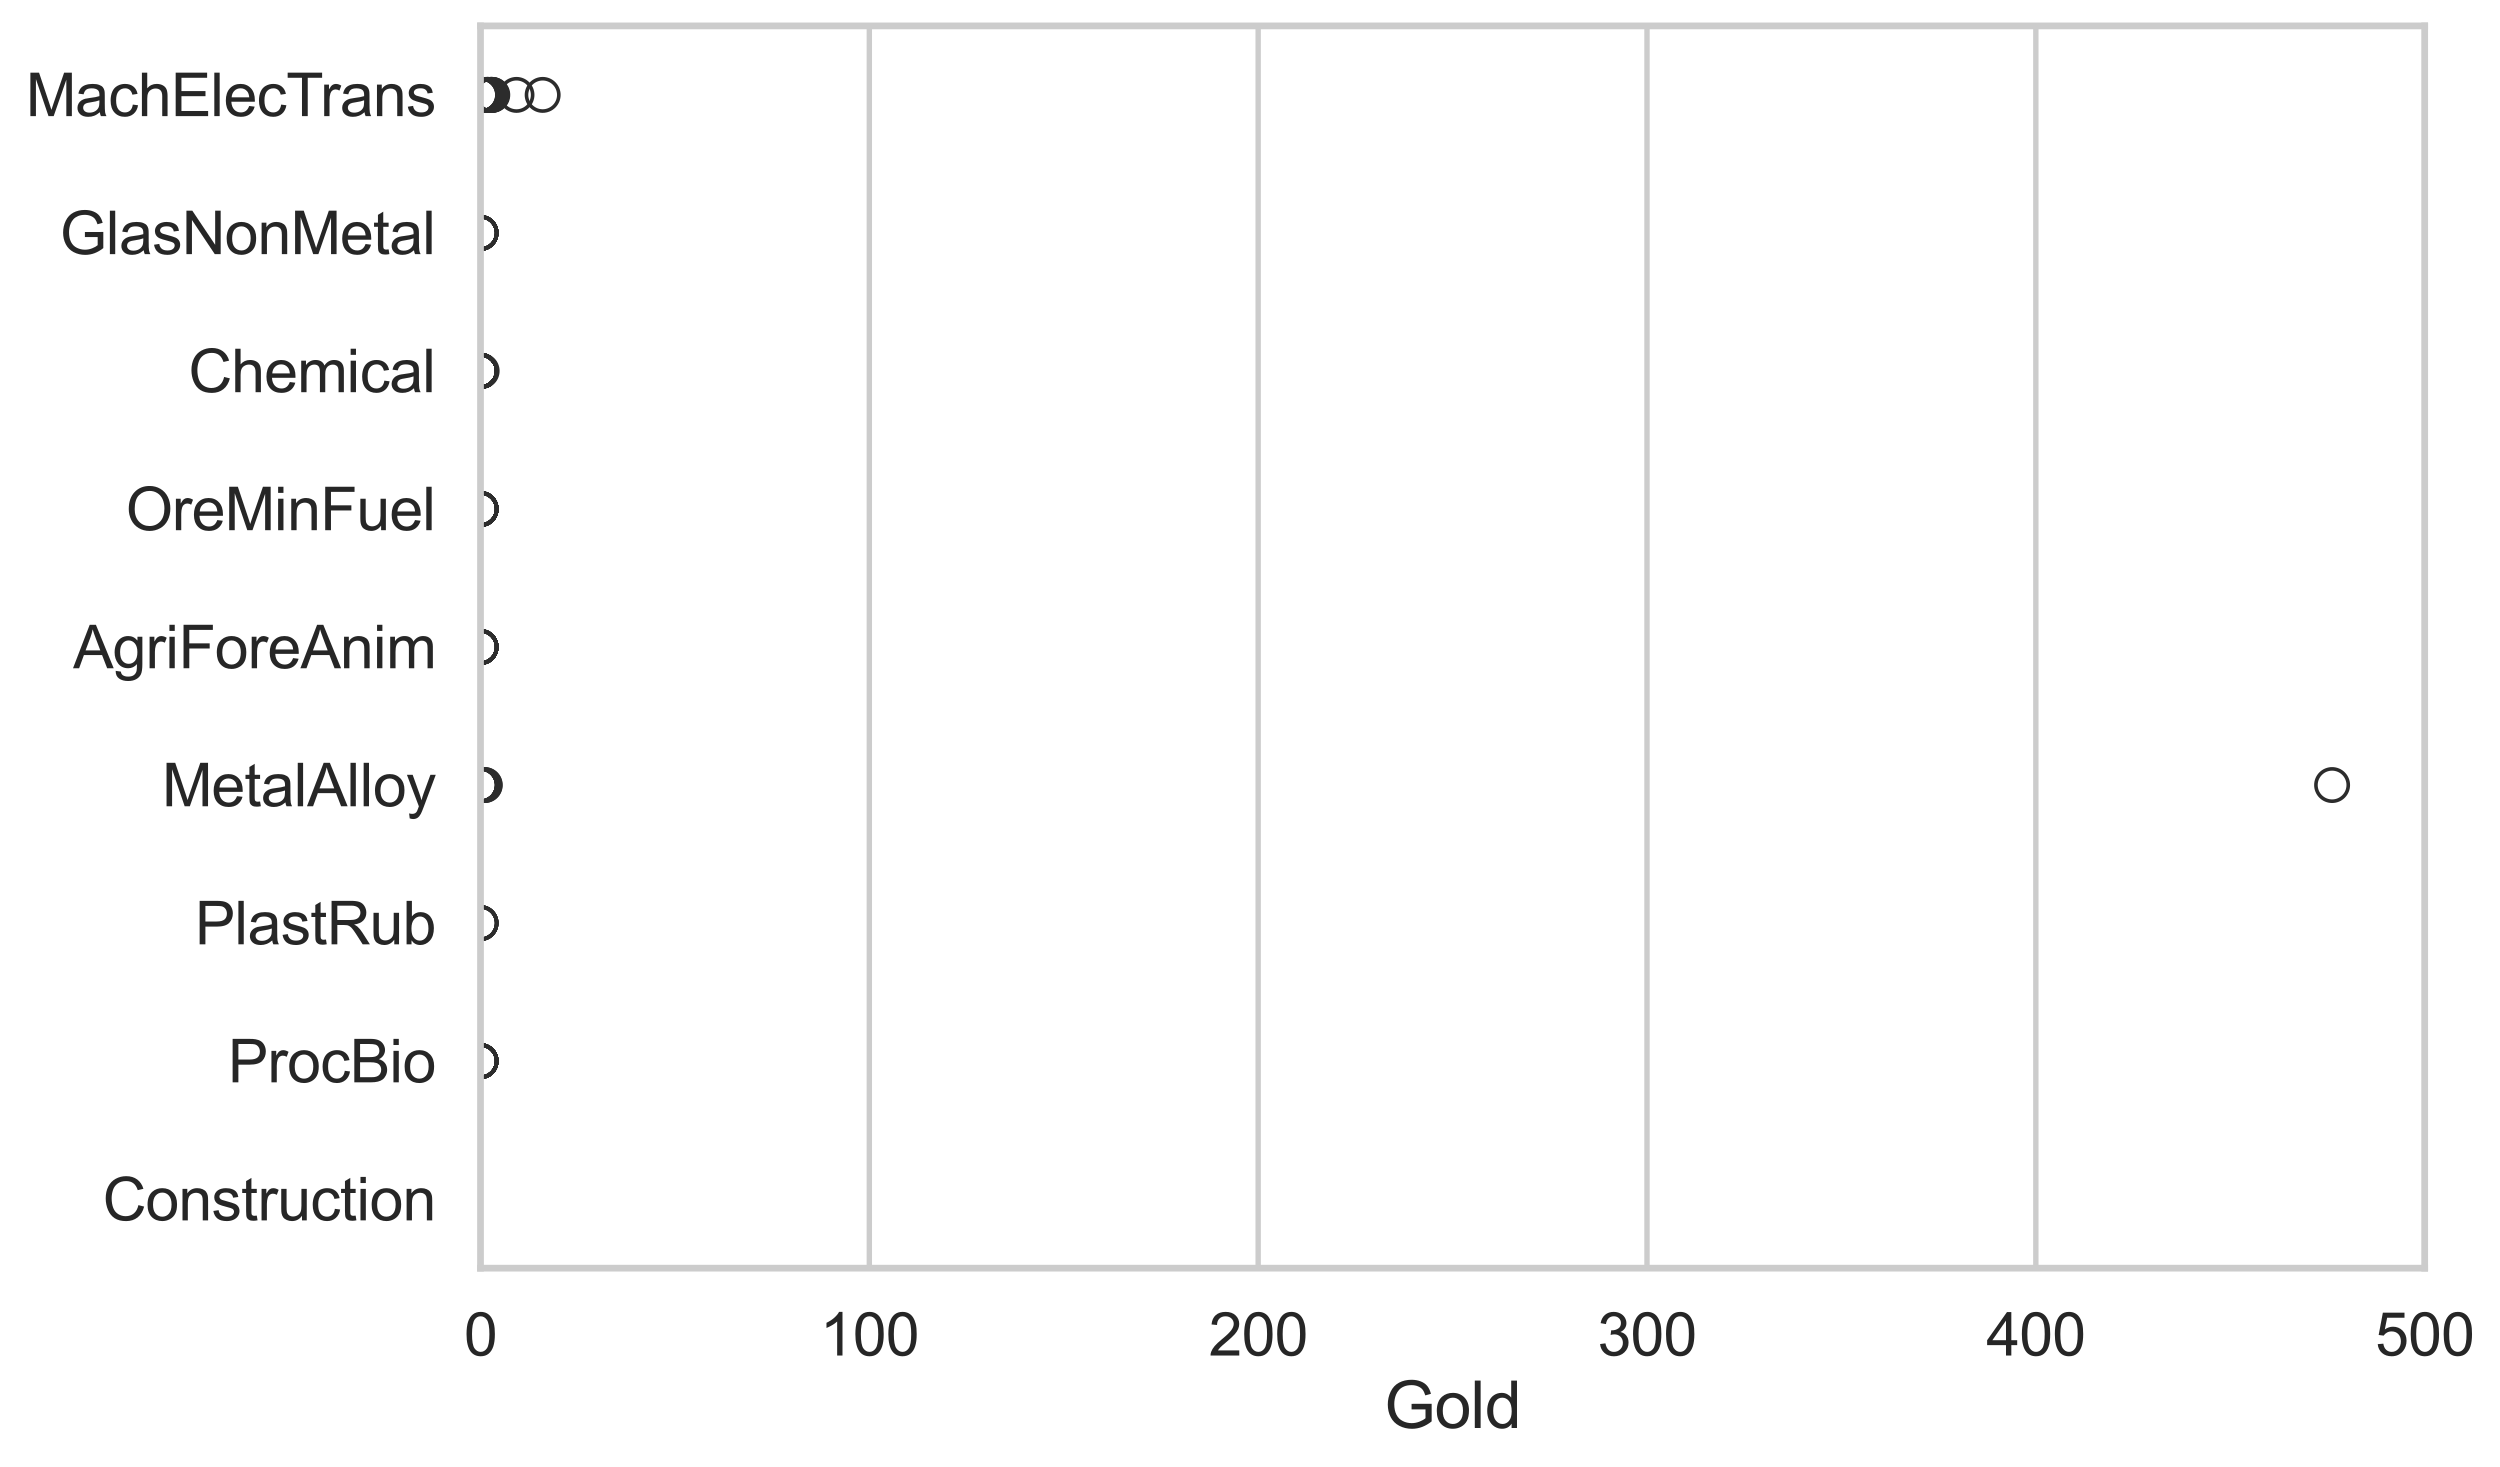 <?xml version="1.0" encoding="utf-8" standalone="no"?>
<!DOCTYPE svg PUBLIC "-//W3C//DTD SVG 1.1//EN"
  "http://www.w3.org/Graphics/SVG/1.1/DTD/svg11.dtd">
<svg xmlns:xlink="http://www.w3.org/1999/xlink" width="695.615pt" height="408.111pt" viewBox="0 0 695.615 408.111" xmlns="http://www.w3.org/2000/svg" version="1.1">
 <defs>
  <style type="text/css">*{stroke-linejoin: round; stroke-linecap: butt}</style>
 </defs>
 <g id="figure_1">
  <g id="patch_1">
   <path d="M 0 408.111 
L 695.615 408.111 
L 695.615 0 
L 0 0 
z
" style="fill: #ffffff"/>
  </g>
  <g id="axes_1">
   <g id="patch_2">
    <path d="M 133.697 352.86 
L 674.657 352.86 
L 674.657 7.2 
L 133.697 7.2 
z
" style="fill: #ffffff"/>
   </g>
   <g id="matplotlib.axis_1">
    <g id="xtick_1">
     <g id="line2d_1">
      <path d="M 133.697 352.86 
L 133.697 7.2 
" clip-path="url(#p8406773a8b)" style="fill: none; stroke: #cccccc; stroke-width: 1.5; stroke-linecap: round"/>
     </g>
     <g id="text_1">
      <!-- 0 -->
      <g style="fill: #262626" transform="translate(129.109 377.17) scale(0.165 -0.165)">
       <defs>
        <path id="ArialMT-30" d="M 266 2259 
Q 266 3072 433 3567 
Q 600 4063 929 4331 
Q 1259 4600 1759 4600 
Q 2128 4600 2406 4451 
Q 2684 4303 2865 4023 
Q 3047 3744 3150 3342 
Q 3253 2941 3253 2259 
Q 3253 1453 3087 958 
Q 2922 463 2592 192 
Q 2263 -78 1759 -78 
Q 1097 -78 719 397 
Q 266 969 266 2259 
z
M 844 2259 
Q 844 1131 1108 757 
Q 1372 384 1759 384 
Q 2147 384 2411 759 
Q 2675 1134 2675 2259 
Q 2675 3391 2411 3762 
Q 2147 4134 1753 4134 
Q 1366 4134 1134 3806 
Q 844 3388 844 2259 
z
" transform="scale(0.016)"/>
       </defs>
       <use xlink:href="#ArialMT-30"/>
      </g>
     </g>
    </g>
    <g id="xtick_2">
     <g id="line2d_2">
      <path d="M 241.888 352.86 
L 241.888 7.2 
" clip-path="url(#p8406773a8b)" style="fill: none; stroke: #cccccc; stroke-width: 1.5; stroke-linecap: round"/>
     </g>
     <g id="text_2">
      <!-- 100 -->
      <g style="fill: #262626" transform="translate(228.125 377.17) scale(0.165 -0.165)">
       <defs>
        <path id="ArialMT-31" d="M 2384 0 
L 1822 0 
L 1822 3584 
Q 1619 3391 1289 3197 
Q 959 3003 697 2906 
L 697 3450 
Q 1169 3672 1522 3987 
Q 1875 4303 2022 4600 
L 2384 4600 
L 2384 0 
z
" transform="scale(0.016)"/>
       </defs>
       <use xlink:href="#ArialMT-31"/>
       <use xlink:href="#ArialMT-30" transform="translate(55.615 0)"/>
       <use xlink:href="#ArialMT-30" transform="translate(111.23 0)"/>
      </g>
     </g>
    </g>
    <g id="xtick_3">
     <g id="line2d_3">
      <path d="M 350.079 352.86 
L 350.079 7.2 
" clip-path="url(#p8406773a8b)" style="fill: none; stroke: #cccccc; stroke-width: 1.5; stroke-linecap: round"/>
     </g>
     <g id="text_3">
      <!-- 200 -->
      <g style="fill: #262626" transform="translate(336.316 377.17) scale(0.165 -0.165)">
       <defs>
        <path id="ArialMT-32" d="M 3222 541 
L 3222 0 
L 194 0 
Q 188 203 259 391 
Q 375 700 629 1000 
Q 884 1300 1366 1694 
Q 2113 2306 2375 2664 
Q 2638 3022 2638 3341 
Q 2638 3675 2398 3904 
Q 2159 4134 1775 4134 
Q 1369 4134 1125 3890 
Q 881 3647 878 3216 
L 300 3275 
Q 359 3922 746 4261 
Q 1134 4600 1788 4600 
Q 2447 4600 2831 4234 
Q 3216 3869 3216 3328 
Q 3216 3053 3103 2787 
Q 2991 2522 2730 2228 
Q 2469 1934 1863 1422 
Q 1356 997 1212 845 
Q 1069 694 975 541 
L 3222 541 
z
" transform="scale(0.016)"/>
       </defs>
       <use xlink:href="#ArialMT-32"/>
       <use xlink:href="#ArialMT-30" transform="translate(55.615 0)"/>
       <use xlink:href="#ArialMT-30" transform="translate(111.23 0)"/>
      </g>
     </g>
    </g>
    <g id="xtick_4">
     <g id="line2d_4">
      <path d="M 458.27 352.86 
L 458.27 7.2 
" clip-path="url(#p8406773a8b)" style="fill: none; stroke: #cccccc; stroke-width: 1.5; stroke-linecap: round"/>
     </g>
     <g id="text_4">
      <!-- 300 -->
      <g style="fill: #262626" transform="translate(444.507 377.17) scale(0.165 -0.165)">
       <defs>
        <path id="ArialMT-33" d="M 269 1209 
L 831 1284 
Q 928 806 1161 595 
Q 1394 384 1728 384 
Q 2125 384 2398 659 
Q 2672 934 2672 1341 
Q 2672 1728 2419 1979 
Q 2166 2231 1775 2231 
Q 1616 2231 1378 2169 
L 1441 2663 
Q 1497 2656 1531 2656 
Q 1891 2656 2178 2843 
Q 2466 3031 2466 3422 
Q 2466 3731 2256 3934 
Q 2047 4138 1716 4138 
Q 1388 4138 1169 3931 
Q 950 3725 888 3313 
L 325 3413 
Q 428 3978 793 4289 
Q 1159 4600 1703 4600 
Q 2078 4600 2393 4439 
Q 2709 4278 2876 4000 
Q 3044 3722 3044 3409 
Q 3044 3113 2884 2869 
Q 2725 2625 2413 2481 
Q 2819 2388 3044 2092 
Q 3269 1797 3269 1353 
Q 3269 753 2831 336 
Q 2394 -81 1725 -81 
Q 1122 -81 723 278 
Q 325 638 269 1209 
z
" transform="scale(0.016)"/>
       </defs>
       <use xlink:href="#ArialMT-33"/>
       <use xlink:href="#ArialMT-30" transform="translate(55.615 0)"/>
       <use xlink:href="#ArialMT-30" transform="translate(111.23 0)"/>
      </g>
     </g>
    </g>
    <g id="xtick_5">
     <g id="line2d_5">
      <path d="M 566.461 352.86 
L 566.461 7.2 
" clip-path="url(#p8406773a8b)" style="fill: none; stroke: #cccccc; stroke-width: 1.5; stroke-linecap: round"/>
     </g>
     <g id="text_5">
      <!-- 400 -->
      <g style="fill: #262626" transform="translate(552.698 377.17) scale(0.165 -0.165)">
       <defs>
        <path id="ArialMT-34" d="M 2069 0 
L 2069 1097 
L 81 1097 
L 81 1613 
L 2172 4581 
L 2631 4581 
L 2631 1613 
L 3250 1613 
L 3250 1097 
L 2631 1097 
L 2631 0 
L 2069 0 
z
M 2069 1613 
L 2069 3678 
L 634 1613 
L 2069 1613 
z
" transform="scale(0.016)"/>
       </defs>
       <use xlink:href="#ArialMT-34"/>
       <use xlink:href="#ArialMT-30" transform="translate(55.615 0)"/>
       <use xlink:href="#ArialMT-30" transform="translate(111.23 0)"/>
      </g>
     </g>
    </g>
    <g id="xtick_6">
     <g id="line2d_6">
      <path d="M 674.652 352.86 
L 674.652 7.2 
" clip-path="url(#p8406773a8b)" style="fill: none; stroke: #cccccc; stroke-width: 1.5; stroke-linecap: round"/>
     </g>
     <g id="text_6">
      <!-- 500 -->
      <g style="fill: #262626" transform="translate(660.889 377.17) scale(0.165 -0.165)">
       <defs>
        <path id="ArialMT-35" d="M 266 1200 
L 856 1250 
Q 922 819 1161 601 
Q 1400 384 1738 384 
Q 2144 384 2425 690 
Q 2706 997 2706 1503 
Q 2706 1984 2436 2262 
Q 2166 2541 1728 2541 
Q 1456 2541 1237 2417 
Q 1019 2294 894 2097 
L 366 2166 
L 809 4519 
L 3088 4519 
L 3088 3981 
L 1259 3981 
L 1013 2750 
Q 1425 3038 1878 3038 
Q 2478 3038 2890 2622 
Q 3303 2206 3303 1553 
Q 3303 931 2941 478 
Q 2500 -78 1738 -78 
Q 1113 -78 717 272 
Q 322 622 266 1200 
z
" transform="scale(0.016)"/>
       </defs>
       <use xlink:href="#ArialMT-35"/>
       <use xlink:href="#ArialMT-30" transform="translate(55.615 0)"/>
       <use xlink:href="#ArialMT-30" transform="translate(111.23 0)"/>
      </g>
     </g>
    </g>
    <g id="text_7">
     <!-- Gold -->
     <g style="fill: #262626" transform="translate(385.167 397.334) scale(0.18 -0.18)">
      <defs>
       <path id="ArialMT-47" d="M 2638 1797 
L 2638 2334 
L 4578 2338 
L 4578 638 
Q 4131 281 3656 101 
Q 3181 -78 2681 -78 
Q 2006 -78 1454 211 
Q 903 500 622 1047 
Q 341 1594 341 2269 
Q 341 2938 620 3517 
Q 900 4097 1425 4378 
Q 1950 4659 2634 4659 
Q 3131 4659 3532 4498 
Q 3934 4338 4162 4050 
Q 4391 3763 4509 3300 
L 3963 3150 
Q 3859 3500 3706 3700 
Q 3553 3900 3268 4020 
Q 2984 4141 2638 4141 
Q 2222 4141 1919 4014 
Q 1616 3888 1430 3681 
Q 1244 3475 1141 3228 
Q 966 2803 966 2306 
Q 966 1694 1177 1281 
Q 1388 869 1791 669 
Q 2194 469 2647 469 
Q 3041 469 3416 620 
Q 3791 772 3984 944 
L 3984 1797 
L 2638 1797 
z
" transform="scale(0.016)"/>
       <path id="ArialMT-6f" d="M 213 1659 
Q 213 2581 725 3025 
Q 1153 3394 1769 3394 
Q 2453 3394 2887 2945 
Q 3322 2497 3322 1706 
Q 3322 1066 3130 698 
Q 2938 331 2570 128 
Q 2203 -75 1769 -75 
Q 1072 -75 642 372 
Q 213 819 213 1659 
z
M 791 1659 
Q 791 1022 1069 705 
Q 1347 388 1769 388 
Q 2188 388 2466 706 
Q 2744 1025 2744 1678 
Q 2744 2294 2464 2611 
Q 2184 2928 1769 2928 
Q 1347 2928 1069 2612 
Q 791 2297 791 1659 
z
" transform="scale(0.016)"/>
       <path id="ArialMT-6c" d="M 409 0 
L 409 4581 
L 972 4581 
L 972 0 
L 409 0 
z
" transform="scale(0.016)"/>
       <path id="ArialMT-64" d="M 2575 0 
L 2575 419 
Q 2259 -75 1647 -75 
Q 1250 -75 917 144 
Q 584 363 401 755 
Q 219 1147 219 1656 
Q 219 2153 384 2558 
Q 550 2963 881 3178 
Q 1213 3394 1622 3394 
Q 1922 3394 2156 3267 
Q 2391 3141 2538 2938 
L 2538 4581 
L 3097 4581 
L 3097 0 
L 2575 0 
z
M 797 1656 
Q 797 1019 1065 703 
Q 1334 388 1700 388 
Q 2069 388 2326 689 
Q 2584 991 2584 1609 
Q 2584 2291 2321 2609 
Q 2059 2928 1675 2928 
Q 1300 2928 1048 2622 
Q 797 2316 797 1656 
z
" transform="scale(0.016)"/>
      </defs>
      <use xlink:href="#ArialMT-47"/>
      <use xlink:href="#ArialMT-6f" transform="translate(77.783 0)"/>
      <use xlink:href="#ArialMT-6c" transform="translate(133.398 0)"/>
      <use xlink:href="#ArialMT-64" transform="translate(155.615 0)"/>
     </g>
    </g>
   </g>
   <g id="matplotlib.axis_2">
    <g id="ytick_1">
     <g id="text_8">
      <!-- MachElecTrans -->
      <g style="fill: #262626" transform="translate(7.2 32.309) scale(0.165 -0.165)">
       <defs>
        <path id="ArialMT-4d" d="M 475 0 
L 475 4581 
L 1388 4581 
L 2472 1338 
Q 2622 884 2691 659 
Q 2769 909 2934 1394 
L 4031 4581 
L 4847 4581 
L 4847 0 
L 4263 0 
L 4263 3834 
L 2931 0 
L 2384 0 
L 1059 3900 
L 1059 0 
L 475 0 
z
" transform="scale(0.016)"/>
        <path id="ArialMT-61" d="M 2588 409 
Q 2275 144 1986 34 
Q 1697 -75 1366 -75 
Q 819 -75 525 192 
Q 231 459 231 875 
Q 231 1119 342 1320 
Q 453 1522 633 1644 
Q 813 1766 1038 1828 
Q 1203 1872 1538 1913 
Q 2219 1994 2541 2106 
Q 2544 2222 2544 2253 
Q 2544 2597 2384 2738 
Q 2169 2928 1744 2928 
Q 1347 2928 1158 2789 
Q 969 2650 878 2297 
L 328 2372 
Q 403 2725 575 2942 
Q 747 3159 1072 3276 
Q 1397 3394 1825 3394 
Q 2250 3394 2515 3294 
Q 2781 3194 2906 3042 
Q 3031 2891 3081 2659 
Q 3109 2516 3109 2141 
L 3109 1391 
Q 3109 606 3145 398 
Q 3181 191 3288 0 
L 2700 0 
Q 2613 175 2588 409 
z
M 2541 1666 
Q 2234 1541 1622 1453 
Q 1275 1403 1131 1340 
Q 988 1278 909 1158 
Q 831 1038 831 891 
Q 831 666 1001 516 
Q 1172 366 1500 366 
Q 1825 366 2078 508 
Q 2331 650 2450 897 
Q 2541 1088 2541 1459 
L 2541 1666 
z
" transform="scale(0.016)"/>
        <path id="ArialMT-63" d="M 2588 1216 
L 3141 1144 
Q 3050 572 2676 248 
Q 2303 -75 1759 -75 
Q 1078 -75 664 370 
Q 250 816 250 1647 
Q 250 2184 428 2587 
Q 606 2991 970 3192 
Q 1334 3394 1763 3394 
Q 2303 3394 2647 3120 
Q 2991 2847 3088 2344 
L 2541 2259 
Q 2463 2594 2264 2762 
Q 2066 2931 1784 2931 
Q 1359 2931 1093 2626 
Q 828 2322 828 1663 
Q 828 994 1084 691 
Q 1341 388 1753 388 
Q 2084 388 2306 591 
Q 2528 794 2588 1216 
z
" transform="scale(0.016)"/>
        <path id="ArialMT-68" d="M 422 0 
L 422 4581 
L 984 4581 
L 984 2938 
Q 1378 3394 1978 3394 
Q 2347 3394 2619 3248 
Q 2891 3103 3008 2847 
Q 3125 2591 3125 2103 
L 3125 0 
L 2563 0 
L 2563 2103 
Q 2563 2525 2380 2717 
Q 2197 2909 1863 2909 
Q 1613 2909 1392 2779 
Q 1172 2650 1078 2428 
Q 984 2206 984 1816 
L 984 0 
L 422 0 
z
" transform="scale(0.016)"/>
        <path id="ArialMT-45" d="M 506 0 
L 506 4581 
L 3819 4581 
L 3819 4041 
L 1113 4041 
L 1113 2638 
L 3647 2638 
L 3647 2100 
L 1113 2100 
L 1113 541 
L 3925 541 
L 3925 0 
L 506 0 
z
" transform="scale(0.016)"/>
        <path id="ArialMT-65" d="M 2694 1069 
L 3275 997 
Q 3138 488 2766 206 
Q 2394 -75 1816 -75 
Q 1088 -75 661 373 
Q 234 822 234 1631 
Q 234 2469 665 2931 
Q 1097 3394 1784 3394 
Q 2450 3394 2872 2941 
Q 3294 2488 3294 1666 
Q 3294 1616 3291 1516 
L 816 1516 
Q 847 969 1125 678 
Q 1403 388 1819 388 
Q 2128 388 2347 550 
Q 2566 713 2694 1069 
z
M 847 1978 
L 2700 1978 
Q 2663 2397 2488 2606 
Q 2219 2931 1791 2931 
Q 1403 2931 1139 2672 
Q 875 2413 847 1978 
z
" transform="scale(0.016)"/>
        <path id="ArialMT-54" d="M 1659 0 
L 1659 4041 
L 150 4041 
L 150 4581 
L 3781 4581 
L 3781 4041 
L 2266 4041 
L 2266 0 
L 1659 0 
z
" transform="scale(0.016)"/>
        <path id="ArialMT-72" d="M 416 0 
L 416 3319 
L 922 3319 
L 922 2816 
Q 1116 3169 1280 3281 
Q 1444 3394 1641 3394 
Q 1925 3394 2219 3213 
L 2025 2691 
Q 1819 2813 1613 2813 
Q 1428 2813 1281 2702 
Q 1134 2591 1072 2394 
Q 978 2094 978 1738 
L 978 0 
L 416 0 
z
" transform="scale(0.016)"/>
        <path id="ArialMT-6e" d="M 422 0 
L 422 3319 
L 928 3319 
L 928 2847 
Q 1294 3394 1984 3394 
Q 2284 3394 2536 3286 
Q 2788 3178 2913 3003 
Q 3038 2828 3088 2588 
Q 3119 2431 3119 2041 
L 3119 0 
L 2556 0 
L 2556 2019 
Q 2556 2363 2490 2533 
Q 2425 2703 2258 2804 
Q 2091 2906 1866 2906 
Q 1506 2906 1245 2678 
Q 984 2450 984 1813 
L 984 0 
L 422 0 
z
" transform="scale(0.016)"/>
        <path id="ArialMT-73" d="M 197 991 
L 753 1078 
Q 800 744 1014 566 
Q 1228 388 1613 388 
Q 2000 388 2187 545 
Q 2375 703 2375 916 
Q 2375 1106 2209 1216 
Q 2094 1291 1634 1406 
Q 1016 1563 777 1677 
Q 538 1791 414 1992 
Q 291 2194 291 2438 
Q 291 2659 392 2848 
Q 494 3038 669 3163 
Q 800 3259 1026 3326 
Q 1253 3394 1513 3394 
Q 1903 3394 2198 3281 
Q 2494 3169 2634 2976 
Q 2775 2784 2828 2463 
L 2278 2388 
Q 2241 2644 2061 2787 
Q 1881 2931 1553 2931 
Q 1166 2931 1000 2803 
Q 834 2675 834 2503 
Q 834 2394 903 2306 
Q 972 2216 1119 2156 
Q 1203 2125 1616 2013 
Q 2213 1853 2448 1751 
Q 2684 1650 2818 1456 
Q 2953 1263 2953 975 
Q 2953 694 2789 445 
Q 2625 197 2315 61 
Q 2006 -75 1616 -75 
Q 969 -75 630 194 
Q 291 463 197 991 
z
" transform="scale(0.016)"/>
       </defs>
       <use xlink:href="#ArialMT-4d"/>
       <use xlink:href="#ArialMT-61" transform="translate(83.301 0)"/>
       <use xlink:href="#ArialMT-63" transform="translate(138.916 0)"/>
       <use xlink:href="#ArialMT-68" transform="translate(188.916 0)"/>
       <use xlink:href="#ArialMT-45" transform="translate(244.531 0)"/>
       <use xlink:href="#ArialMT-6c" transform="translate(311.23 0)"/>
       <use xlink:href="#ArialMT-65" transform="translate(333.447 0)"/>
       <use xlink:href="#ArialMT-63" transform="translate(389.062 0)"/>
       <use xlink:href="#ArialMT-54" transform="translate(439.062 0)"/>
       <use xlink:href="#ArialMT-72" transform="translate(496.396 0)"/>
       <use xlink:href="#ArialMT-61" transform="translate(529.697 0)"/>
       <use xlink:href="#ArialMT-6e" transform="translate(585.312 0)"/>
       <use xlink:href="#ArialMT-73" transform="translate(640.928 0)"/>
      </g>
     </g>
    </g>
    <g id="ytick_2">
     <g id="text_9">
      <!-- GlasNonMetal -->
      <g style="fill: #262626" transform="translate(16.659 70.715) scale(0.165 -0.165)">
       <defs>
        <path id="ArialMT-4e" d="M 488 0 
L 488 4581 
L 1109 4581 
L 3516 984 
L 3516 4581 
L 4097 4581 
L 4097 0 
L 3475 0 
L 1069 3600 
L 1069 0 
L 488 0 
z
" transform="scale(0.016)"/>
        <path id="ArialMT-74" d="M 1650 503 
L 1731 6 
Q 1494 -44 1306 -44 
Q 1000 -44 831 53 
Q 663 150 594 308 
Q 525 466 525 972 
L 525 2881 
L 113 2881 
L 113 3319 
L 525 3319 
L 525 4141 
L 1084 4478 
L 1084 3319 
L 1650 3319 
L 1650 2881 
L 1084 2881 
L 1084 941 
Q 1084 700 1114 631 
Q 1144 563 1211 522 
Q 1278 481 1403 481 
Q 1497 481 1650 503 
z
" transform="scale(0.016)"/>
       </defs>
       <use xlink:href="#ArialMT-47"/>
       <use xlink:href="#ArialMT-6c" transform="translate(77.783 0)"/>
       <use xlink:href="#ArialMT-61" transform="translate(100 0)"/>
       <use xlink:href="#ArialMT-73" transform="translate(155.615 0)"/>
       <use xlink:href="#ArialMT-4e" transform="translate(205.615 0)"/>
       <use xlink:href="#ArialMT-6f" transform="translate(277.832 0)"/>
       <use xlink:href="#ArialMT-6e" transform="translate(333.447 0)"/>
       <use xlink:href="#ArialMT-4d" transform="translate(389.062 0)"/>
       <use xlink:href="#ArialMT-65" transform="translate(472.363 0)"/>
       <use xlink:href="#ArialMT-74" transform="translate(527.979 0)"/>
       <use xlink:href="#ArialMT-61" transform="translate(555.762 0)"/>
       <use xlink:href="#ArialMT-6c" transform="translate(611.377 0)"/>
      </g>
     </g>
    </g>
    <g id="ytick_3">
     <g id="text_10">
      <!-- Chemical -->
      <g style="fill: #262626" transform="translate(52.428 109.122) scale(0.165 -0.165)">
       <defs>
        <path id="ArialMT-43" d="M 3763 1606 
L 4369 1453 
Q 4178 706 3683 314 
Q 3188 -78 2472 -78 
Q 1731 -78 1267 223 
Q 803 525 561 1097 
Q 319 1669 319 2325 
Q 319 3041 592 3573 
Q 866 4106 1370 4382 
Q 1875 4659 2481 4659 
Q 3169 4659 3637 4309 
Q 4106 3959 4291 3325 
L 3694 3184 
Q 3534 3684 3231 3912 
Q 2928 4141 2469 4141 
Q 1941 4141 1586 3887 
Q 1231 3634 1087 3207 
Q 944 2781 944 2328 
Q 944 1744 1114 1308 
Q 1284 872 1643 656 
Q 2003 441 2422 441 
Q 2931 441 3284 734 
Q 3638 1028 3763 1606 
z
" transform="scale(0.016)"/>
        <path id="ArialMT-6d" d="M 422 0 
L 422 3319 
L 925 3319 
L 925 2853 
Q 1081 3097 1340 3245 
Q 1600 3394 1931 3394 
Q 2300 3394 2536 3241 
Q 2772 3088 2869 2813 
Q 3263 3394 3894 3394 
Q 4388 3394 4653 3120 
Q 4919 2847 4919 2278 
L 4919 0 
L 4359 0 
L 4359 2091 
Q 4359 2428 4304 2576 
Q 4250 2725 4106 2815 
Q 3963 2906 3769 2906 
Q 3419 2906 3187 2673 
Q 2956 2441 2956 1928 
L 2956 0 
L 2394 0 
L 2394 2156 
Q 2394 2531 2256 2718 
Q 2119 2906 1806 2906 
Q 1569 2906 1367 2781 
Q 1166 2656 1075 2415 
Q 984 2175 984 1722 
L 984 0 
L 422 0 
z
" transform="scale(0.016)"/>
        <path id="ArialMT-69" d="M 425 3934 
L 425 4581 
L 988 4581 
L 988 3934 
L 425 3934 
z
M 425 0 
L 425 3319 
L 988 3319 
L 988 0 
L 425 0 
z
" transform="scale(0.016)"/>
       </defs>
       <use xlink:href="#ArialMT-43"/>
       <use xlink:href="#ArialMT-68" transform="translate(72.217 0)"/>
       <use xlink:href="#ArialMT-65" transform="translate(127.832 0)"/>
       <use xlink:href="#ArialMT-6d" transform="translate(183.447 0)"/>
       <use xlink:href="#ArialMT-69" transform="translate(266.748 0)"/>
       <use xlink:href="#ArialMT-63" transform="translate(288.965 0)"/>
       <use xlink:href="#ArialMT-61" transform="translate(338.965 0)"/>
       <use xlink:href="#ArialMT-6c" transform="translate(394.58 0)"/>
      </g>
     </g>
    </g>
    <g id="ytick_4">
     <g id="text_11">
      <!-- OreMinFuel -->
      <g style="fill: #262626" transform="translate(35.013 147.529) scale(0.165 -0.165)">
       <defs>
        <path id="ArialMT-4f" d="M 309 2231 
Q 309 3372 921 4017 
Q 1534 4663 2503 4663 
Q 3138 4663 3647 4359 
Q 4156 4056 4423 3514 
Q 4691 2972 4691 2284 
Q 4691 1588 4409 1038 
Q 4128 488 3612 205 
Q 3097 -78 2500 -78 
Q 1853 -78 1343 234 
Q 834 547 571 1087 
Q 309 1628 309 2231 
z
M 934 2222 
Q 934 1394 1379 917 
Q 1825 441 2497 441 
Q 3181 441 3623 922 
Q 4066 1403 4066 2288 
Q 4066 2847 3877 3264 
Q 3688 3681 3323 3911 
Q 2959 4141 2506 4141 
Q 1863 4141 1398 3698 
Q 934 3256 934 2222 
z
" transform="scale(0.016)"/>
        <path id="ArialMT-46" d="M 525 0 
L 525 4581 
L 3616 4581 
L 3616 4041 
L 1131 4041 
L 1131 2622 
L 3281 2622 
L 3281 2081 
L 1131 2081 
L 1131 0 
L 525 0 
z
" transform="scale(0.016)"/>
        <path id="ArialMT-75" d="M 2597 0 
L 2597 488 
Q 2209 -75 1544 -75 
Q 1250 -75 995 37 
Q 741 150 617 320 
Q 494 491 444 738 
Q 409 903 409 1263 
L 409 3319 
L 972 3319 
L 972 1478 
Q 972 1038 1006 884 
Q 1059 663 1231 536 
Q 1403 409 1656 409 
Q 1909 409 2131 539 
Q 2353 669 2445 892 
Q 2538 1116 2538 1541 
L 2538 3319 
L 3100 3319 
L 3100 0 
L 2597 0 
z
" transform="scale(0.016)"/>
       </defs>
       <use xlink:href="#ArialMT-4f"/>
       <use xlink:href="#ArialMT-72" transform="translate(77.783 0)"/>
       <use xlink:href="#ArialMT-65" transform="translate(111.084 0)"/>
       <use xlink:href="#ArialMT-4d" transform="translate(166.699 0)"/>
       <use xlink:href="#ArialMT-69" transform="translate(250 0)"/>
       <use xlink:href="#ArialMT-6e" transform="translate(272.217 0)"/>
       <use xlink:href="#ArialMT-46" transform="translate(327.832 0)"/>
       <use xlink:href="#ArialMT-75" transform="translate(388.916 0)"/>
       <use xlink:href="#ArialMT-65" transform="translate(444.531 0)"/>
       <use xlink:href="#ArialMT-6c" transform="translate(500.146 0)"/>
      </g>
     </g>
    </g>
    <g id="ytick_5">
     <g id="text_12">
      <!-- AgriForeAnim -->
      <g style="fill: #262626" transform="translate(20.341 185.935) scale(0.165 -0.165)">
       <defs>
        <path id="ArialMT-41" d="M -9 0 
L 1750 4581 
L 2403 4581 
L 4278 0 
L 3588 0 
L 3053 1388 
L 1138 1388 
L 634 0 
L -9 0 
z
M 1313 1881 
L 2866 1881 
L 2388 3150 
Q 2169 3728 2063 4100 
Q 1975 3659 1816 3225 
L 1313 1881 
z
" transform="scale(0.016)"/>
        <path id="ArialMT-67" d="M 319 -275 
L 866 -356 
Q 900 -609 1056 -725 
Q 1266 -881 1628 -881 
Q 2019 -881 2231 -725 
Q 2444 -569 2519 -288 
Q 2563 -116 2559 434 
Q 2191 0 1641 0 
Q 956 0 581 494 
Q 206 988 206 1678 
Q 206 2153 378 2554 
Q 550 2956 876 3175 
Q 1203 3394 1644 3394 
Q 2231 3394 2613 2919 
L 2613 3319 
L 3131 3319 
L 3131 450 
Q 3131 -325 2973 -648 
Q 2816 -972 2473 -1159 
Q 2131 -1347 1631 -1347 
Q 1038 -1347 672 -1080 
Q 306 -813 319 -275 
z
M 784 1719 
Q 784 1066 1043 766 
Q 1303 466 1694 466 
Q 2081 466 2343 764 
Q 2606 1063 2606 1700 
Q 2606 2309 2336 2618 
Q 2066 2928 1684 2928 
Q 1309 2928 1046 2623 
Q 784 2319 784 1719 
z
" transform="scale(0.016)"/>
       </defs>
       <use xlink:href="#ArialMT-41"/>
       <use xlink:href="#ArialMT-67" transform="translate(66.699 0)"/>
       <use xlink:href="#ArialMT-72" transform="translate(122.314 0)"/>
       <use xlink:href="#ArialMT-69" transform="translate(155.615 0)"/>
       <use xlink:href="#ArialMT-46" transform="translate(177.832 0)"/>
       <use xlink:href="#ArialMT-6f" transform="translate(238.916 0)"/>
       <use xlink:href="#ArialMT-72" transform="translate(294.531 0)"/>
       <use xlink:href="#ArialMT-65" transform="translate(327.832 0)"/>
       <use xlink:href="#ArialMT-41" transform="translate(383.447 0)"/>
       <use xlink:href="#ArialMT-6e" transform="translate(450.146 0)"/>
       <use xlink:href="#ArialMT-69" transform="translate(505.762 0)"/>
       <use xlink:href="#ArialMT-6d" transform="translate(527.979 0)"/>
      </g>
     </g>
    </g>
    <g id="ytick_6">
     <g id="text_13">
      <!-- MetalAlloy -->
      <g style="fill: #262626" transform="translate(45.088 224.342) scale(0.165 -0.165)">
       <defs>
        <path id="ArialMT-79" d="M 397 -1278 
L 334 -750 
Q 519 -800 656 -800 
Q 844 -800 956 -737 
Q 1069 -675 1141 -563 
Q 1194 -478 1313 -144 
Q 1328 -97 1363 -6 
L 103 3319 
L 709 3319 
L 1400 1397 
Q 1534 1031 1641 628 
Q 1738 1016 1872 1384 
L 2581 3319 
L 3144 3319 
L 1881 -56 
Q 1678 -603 1566 -809 
Q 1416 -1088 1222 -1217 
Q 1028 -1347 759 -1347 
Q 597 -1347 397 -1278 
z
" transform="scale(0.016)"/>
       </defs>
       <use xlink:href="#ArialMT-4d"/>
       <use xlink:href="#ArialMT-65" transform="translate(83.301 0)"/>
       <use xlink:href="#ArialMT-74" transform="translate(138.916 0)"/>
       <use xlink:href="#ArialMT-61" transform="translate(166.699 0)"/>
       <use xlink:href="#ArialMT-6c" transform="translate(222.314 0)"/>
       <use xlink:href="#ArialMT-41" transform="translate(244.531 0)"/>
       <use xlink:href="#ArialMT-6c" transform="translate(311.23 0)"/>
       <use xlink:href="#ArialMT-6c" transform="translate(333.447 0)"/>
       <use xlink:href="#ArialMT-6f" transform="translate(355.664 0)"/>
       <use xlink:href="#ArialMT-79" transform="translate(411.279 0)"/>
      </g>
     </g>
    </g>
    <g id="ytick_7">
     <g id="text_14">
      <!-- PlastRub -->
      <g style="fill: #262626" transform="translate(54.248 262.749) scale(0.165 -0.165)">
       <defs>
        <path id="ArialMT-50" d="M 494 0 
L 494 4581 
L 2222 4581 
Q 2678 4581 2919 4538 
Q 3256 4481 3484 4323 
Q 3713 4166 3852 3881 
Q 3991 3597 3991 3256 
Q 3991 2672 3619 2267 
Q 3247 1863 2275 1863 
L 1100 1863 
L 1100 0 
L 494 0 
z
M 1100 2403 
L 2284 2403 
Q 2872 2403 3119 2622 
Q 3366 2841 3366 3238 
Q 3366 3525 3220 3729 
Q 3075 3934 2838 4000 
Q 2684 4041 2272 4041 
L 1100 4041 
L 1100 2403 
z
" transform="scale(0.016)"/>
        <path id="ArialMT-52" d="M 503 0 
L 503 4581 
L 2534 4581 
Q 3147 4581 3465 4457 
Q 3784 4334 3975 4021 
Q 4166 3709 4166 3331 
Q 4166 2844 3850 2509 
Q 3534 2175 2875 2084 
Q 3116 1969 3241 1856 
Q 3506 1613 3744 1247 
L 4541 0 
L 3778 0 
L 3172 953 
Q 2906 1366 2734 1584 
Q 2563 1803 2427 1890 
Q 2291 1978 2150 2013 
Q 2047 2034 1813 2034 
L 1109 2034 
L 1109 0 
L 503 0 
z
M 1109 2559 
L 2413 2559 
Q 2828 2559 3062 2645 
Q 3297 2731 3419 2920 
Q 3541 3109 3541 3331 
Q 3541 3656 3305 3865 
Q 3069 4075 2559 4075 
L 1109 4075 
L 1109 2559 
z
" transform="scale(0.016)"/>
        <path id="ArialMT-62" d="M 941 0 
L 419 0 
L 419 4581 
L 981 4581 
L 981 2947 
Q 1338 3394 1891 3394 
Q 2197 3394 2470 3270 
Q 2744 3147 2920 2923 
Q 3097 2700 3197 2384 
Q 3297 2069 3297 1709 
Q 3297 856 2875 390 
Q 2453 -75 1863 -75 
Q 1275 -75 941 416 
L 941 0 
z
M 934 1684 
Q 934 1088 1097 822 
Q 1363 388 1816 388 
Q 2184 388 2453 708 
Q 2722 1028 2722 1663 
Q 2722 2313 2464 2622 
Q 2206 2931 1841 2931 
Q 1472 2931 1203 2611 
Q 934 2291 934 1684 
z
" transform="scale(0.016)"/>
       </defs>
       <use xlink:href="#ArialMT-50"/>
       <use xlink:href="#ArialMT-6c" transform="translate(66.699 0)"/>
       <use xlink:href="#ArialMT-61" transform="translate(88.916 0)"/>
       <use xlink:href="#ArialMT-73" transform="translate(144.531 0)"/>
       <use xlink:href="#ArialMT-74" transform="translate(194.531 0)"/>
       <use xlink:href="#ArialMT-52" transform="translate(222.314 0)"/>
       <use xlink:href="#ArialMT-75" transform="translate(294.531 0)"/>
       <use xlink:href="#ArialMT-62" transform="translate(350.146 0)"/>
      </g>
     </g>
    </g>
    <g id="ytick_8">
     <g id="text_15">
      <!-- ProcBio -->
      <g style="fill: #262626" transform="translate(63.424 301.155) scale(0.165 -0.165)">
       <defs>
        <path id="ArialMT-42" d="M 469 0 
L 469 4581 
L 2188 4581 
Q 2713 4581 3030 4442 
Q 3347 4303 3526 4014 
Q 3706 3725 3706 3409 
Q 3706 3116 3547 2856 
Q 3388 2597 3066 2438 
Q 3481 2316 3704 2022 
Q 3928 1728 3928 1328 
Q 3928 1006 3792 729 
Q 3656 453 3456 303 
Q 3256 153 2954 76 
Q 2653 0 2216 0 
L 469 0 
z
M 1075 2656 
L 2066 2656 
Q 2469 2656 2644 2709 
Q 2875 2778 2992 2937 
Q 3109 3097 3109 3338 
Q 3109 3566 3000 3739 
Q 2891 3913 2687 3977 
Q 2484 4041 1991 4041 
L 1075 4041 
L 1075 2656 
z
M 1075 541 
L 2216 541 
Q 2509 541 2628 563 
Q 2838 600 2978 687 
Q 3119 775 3209 942 
Q 3300 1109 3300 1328 
Q 3300 1584 3169 1773 
Q 3038 1963 2805 2039 
Q 2572 2116 2134 2116 
L 1075 2116 
L 1075 541 
z
" transform="scale(0.016)"/>
       </defs>
       <use xlink:href="#ArialMT-50"/>
       <use xlink:href="#ArialMT-72" transform="translate(66.699 0)"/>
       <use xlink:href="#ArialMT-6f" transform="translate(100 0)"/>
       <use xlink:href="#ArialMT-63" transform="translate(155.615 0)"/>
       <use xlink:href="#ArialMT-42" transform="translate(205.615 0)"/>
       <use xlink:href="#ArialMT-69" transform="translate(272.314 0)"/>
       <use xlink:href="#ArialMT-6f" transform="translate(294.531 0)"/>
      </g>
     </g>
    </g>
    <g id="ytick_9">
     <g id="text_16">
      <!-- Construction -->
      <g style="fill: #262626" transform="translate(28.575 339.562) scale(0.165 -0.165)">
       <use xlink:href="#ArialMT-43"/>
       <use xlink:href="#ArialMT-6f" transform="translate(72.217 0)"/>
       <use xlink:href="#ArialMT-6e" transform="translate(127.832 0)"/>
       <use xlink:href="#ArialMT-73" transform="translate(183.447 0)"/>
       <use xlink:href="#ArialMT-74" transform="translate(233.447 0)"/>
       <use xlink:href="#ArialMT-72" transform="translate(261.23 0)"/>
       <use xlink:href="#ArialMT-75" transform="translate(294.531 0)"/>
       <use xlink:href="#ArialMT-63" transform="translate(350.146 0)"/>
       <use xlink:href="#ArialMT-74" transform="translate(400.146 0)"/>
       <use xlink:href="#ArialMT-69" transform="translate(427.93 0)"/>
       <use xlink:href="#ArialMT-6f" transform="translate(450.146 0)"/>
       <use xlink:href="#ArialMT-6e" transform="translate(505.762 0)"/>
      </g>
     </g>
    </g>
   </g>
   <g id="patch_3">
    <path d="M 133.697 11.041 
L 133.697 41.766 
L 133.722 41.766 
L 133.722 11.041 
L 133.697 11.041 
z
" clip-path="url(#p8406773a8b)" style="fill: #c9941d; stroke: #2c2c2c; stroke-linejoin: miter"/>
   </g>
   <g id="line2d_7">
    <path d="M 133.697 26.403 
L 133.697 26.403 
" clip-path="url(#p8406773a8b)" style="fill: none; stroke: #2c2c2c"/>
   </g>
   <g id="line2d_8">
    <path d="M 133.722 26.403 
L 133.751 26.403 
" clip-path="url(#p8406773a8b)" style="fill: none; stroke: #2c2c2c"/>
   </g>
   <g id="line2d_9">
    <path d="M 133.697 18.722 
L 133.697 34.085 
" clip-path="url(#p8406773a8b)" style="fill: none; stroke: #2c2c2c; stroke-linecap: round"/>
   </g>
   <g id="line2d_10">
    <path d="M 133.751 18.722 
L 133.751 34.085 
" clip-path="url(#p8406773a8b)" style="fill: none; stroke: #2c2c2c; stroke-linecap: round"/>
   </g>
   <g id="line2d_11">
    <defs>
     <path id="m882b8f40f6" d="M 0 4.5 
C 1.193 4.5 2.338 4.026 3.182 3.182 
C 4.026 2.338 4.5 1.193 4.5 0 
C 4.5 -1.193 4.026 -2.338 3.182 -3.182 
C 2.338 -4.026 1.193 -4.5 0 -4.5 
C -1.193 -4.5 -2.338 -4.026 -3.182 -3.182 
C -4.026 -2.338 -4.5 -1.193 -4.5 0 
C -4.5 1.193 -4.026 2.338 -3.182 3.182 
C -2.338 4.026 -1.193 4.5 0 4.5 
z
" style="stroke: #2c2c2c"/>
    </defs>
    <g clip-path="url(#p8406773a8b)">
     <use xlink:href="#m882b8f40f6" x="136.485" y="26.403" style="fill-opacity: 0; stroke: #2c2c2c"/>
     <use xlink:href="#m882b8f40f6" x="136.762" y="26.403" style="fill-opacity: 0; stroke: #2c2c2c"/>
     <use xlink:href="#m882b8f40f6" x="136.973" y="26.403" style="fill-opacity: 0; stroke: #2c2c2c"/>
     <use xlink:href="#m882b8f40f6" x="133.938" y="26.403" style="fill-opacity: 0; stroke: #2c2c2c"/>
     <use xlink:href="#m882b8f40f6" x="135.589" y="26.403" style="fill-opacity: 0; stroke: #2c2c2c"/>
     <use xlink:href="#m882b8f40f6" x="134.072" y="26.403" style="fill-opacity: 0; stroke: #2c2c2c"/>
     <use xlink:href="#m882b8f40f6" x="135.772" y="26.403" style="fill-opacity: 0; stroke: #2c2c2c"/>
     <use xlink:href="#m882b8f40f6" x="134.354" y="26.403" style="fill-opacity: 0; stroke: #2c2c2c"/>
     <use xlink:href="#m882b8f40f6" x="133.76" y="26.403" style="fill-opacity: 0; stroke: #2c2c2c"/>
     <use xlink:href="#m882b8f40f6" x="136.819" y="26.403" style="fill-opacity: 0; stroke: #2c2c2c"/>
     <use xlink:href="#m882b8f40f6" x="134.294" y="26.403" style="fill-opacity: 0; stroke: #2c2c2c"/>
     <use xlink:href="#m882b8f40f6" x="135.31" y="26.403" style="fill-opacity: 0; stroke: #2c2c2c"/>
     <use xlink:href="#m882b8f40f6" x="134.009" y="26.403" style="fill-opacity: 0; stroke: #2c2c2c"/>
     <use xlink:href="#m882b8f40f6" x="133.921" y="26.403" style="fill-opacity: 0; stroke: #2c2c2c"/>
     <use xlink:href="#m882b8f40f6" x="135.744" y="26.403" style="fill-opacity: 0; stroke: #2c2c2c"/>
     <use xlink:href="#m882b8f40f6" x="134.042" y="26.403" style="fill-opacity: 0; stroke: #2c2c2c"/>
     <use xlink:href="#m882b8f40f6" x="150.993" y="26.403" style="fill-opacity: 0; stroke: #2c2c2c"/>
     <use xlink:href="#m882b8f40f6" x="136.533" y="26.403" style="fill-opacity: 0; stroke: #2c2c2c"/>
     <use xlink:href="#m882b8f40f6" x="133.916" y="26.403" style="fill-opacity: 0; stroke: #2c2c2c"/>
     <use xlink:href="#m882b8f40f6" x="133.882" y="26.403" style="fill-opacity: 0; stroke: #2c2c2c"/>
     <use xlink:href="#m882b8f40f6" x="134.278" y="26.403" style="fill-opacity: 0; stroke: #2c2c2c"/>
     <use xlink:href="#m882b8f40f6" x="133.968" y="26.403" style="fill-opacity: 0; stroke: #2c2c2c"/>
     <use xlink:href="#m882b8f40f6" x="143.709" y="26.403" style="fill-opacity: 0; stroke: #2c2c2c"/>
     <use xlink:href="#m882b8f40f6" x="133.78" y="26.403" style="fill-opacity: 0; stroke: #2c2c2c"/>
     <use xlink:href="#m882b8f40f6" x="134.009" y="26.403" style="fill-opacity: 0; stroke: #2c2c2c"/>
     <use xlink:href="#m882b8f40f6" x="134.03" y="26.403" style="fill-opacity: 0; stroke: #2c2c2c"/>
    </g>
   </g>
   <g id="patch_4">
    <path d="M 133.697 49.447 
L 133.697 80.173 
L 133.697 80.173 
L 133.697 49.447 
L 133.697 49.447 
z
" clip-path="url(#p8406773a8b)" style="fill: #68afd7; stroke: #2c2c2c; stroke-linejoin: miter"/>
   </g>
   <g id="line2d_12">
    <path d="M 133.697 64.81 
L 133.697 64.81 
" clip-path="url(#p8406773a8b)" style="fill: none; stroke: #2c2c2c"/>
   </g>
   <g id="line2d_13">
    <path d="M 133.697 64.81 
L 133.697 64.81 
" clip-path="url(#p8406773a8b)" style="fill: none; stroke: #2c2c2c"/>
   </g>
   <g id="line2d_14">
    <path d="M 133.697 57.129 
L 133.697 72.491 
" clip-path="url(#p8406773a8b)" style="fill: none; stroke: #2c2c2c; stroke-linecap: round"/>
   </g>
   <g id="line2d_15">
    <path d="M 133.697 57.129 
L 133.697 72.491 
" clip-path="url(#p8406773a8b)" style="fill: none; stroke: #2c2c2c; stroke-linecap: round"/>
   </g>
   <g id="line2d_16">
    <g clip-path="url(#p8406773a8b)">
     <use xlink:href="#m882b8f40f6" x="133.697" y="64.81" style="fill-opacity: 0; stroke: #2c2c2c"/>
     <use xlink:href="#m882b8f40f6" x="133.697" y="64.81" style="fill-opacity: 0; stroke: #2c2c2c"/>
     <use xlink:href="#m882b8f40f6" x="133.697" y="64.81" style="fill-opacity: 0; stroke: #2c2c2c"/>
     <use xlink:href="#m882b8f40f6" x="133.697" y="64.81" style="fill-opacity: 0; stroke: #2c2c2c"/>
     <use xlink:href="#m882b8f40f6" x="133.697" y="64.81" style="fill-opacity: 0; stroke: #2c2c2c"/>
     <use xlink:href="#m882b8f40f6" x="133.697" y="64.81" style="fill-opacity: 0; stroke: #2c2c2c"/>
     <use xlink:href="#m882b8f40f6" x="133.697" y="64.81" style="fill-opacity: 0; stroke: #2c2c2c"/>
     <use xlink:href="#m882b8f40f6" x="133.697" y="64.81" style="fill-opacity: 0; stroke: #2c2c2c"/>
     <use xlink:href="#m882b8f40f6" x="133.697" y="64.81" style="fill-opacity: 0; stroke: #2c2c2c"/>
     <use xlink:href="#m882b8f40f6" x="133.697" y="64.81" style="fill-opacity: 0; stroke: #2c2c2c"/>
     <use xlink:href="#m882b8f40f6" x="133.697" y="64.81" style="fill-opacity: 0; stroke: #2c2c2c"/>
     <use xlink:href="#m882b8f40f6" x="133.697" y="64.81" style="fill-opacity: 0; stroke: #2c2c2c"/>
     <use xlink:href="#m882b8f40f6" x="133.697" y="64.81" style="fill-opacity: 0; stroke: #2c2c2c"/>
     <use xlink:href="#m882b8f40f6" x="133.697" y="64.81" style="fill-opacity: 0; stroke: #2c2c2c"/>
     <use xlink:href="#m882b8f40f6" x="133.697" y="64.81" style="fill-opacity: 0; stroke: #2c2c2c"/>
    </g>
   </g>
   <g id="patch_5">
    <path d="M 133.697 87.854 
L 133.697 118.579 
L 133.697 118.579 
L 133.697 87.854 
L 133.697 87.854 
z
" clip-path="url(#p8406773a8b)" style="fill: #148a6a; stroke: #2c2c2c; stroke-linejoin: miter"/>
   </g>
   <g id="line2d_17">
    <path d="M 133.697 103.217 
L 133.697 103.217 
" clip-path="url(#p8406773a8b)" style="fill: none; stroke: #2c2c2c"/>
   </g>
   <g id="line2d_18">
    <path d="M 133.697 103.217 
L 133.698 103.217 
" clip-path="url(#p8406773a8b)" style="fill: none; stroke: #2c2c2c"/>
   </g>
   <g id="line2d_19">
    <path d="M 133.697 95.535 
L 133.697 110.898 
" clip-path="url(#p8406773a8b)" style="fill: none; stroke: #2c2c2c; stroke-linecap: round"/>
   </g>
   <g id="line2d_20">
    <path d="M 133.698 95.535 
L 133.698 110.898 
" clip-path="url(#p8406773a8b)" style="fill: none; stroke: #2c2c2c; stroke-linecap: round"/>
   </g>
   <g id="line2d_21">
    <g clip-path="url(#p8406773a8b)">
     <use xlink:href="#m882b8f40f6" x="133.698" y="103.217" style="fill-opacity: 0; stroke: #2c2c2c"/>
     <use xlink:href="#m882b8f40f6" x="133.698" y="103.217" style="fill-opacity: 0; stroke: #2c2c2c"/>
     <use xlink:href="#m882b8f40f6" x="133.717" y="103.217" style="fill-opacity: 0; stroke: #2c2c2c"/>
     <use xlink:href="#m882b8f40f6" x="133.699" y="103.217" style="fill-opacity: 0; stroke: #2c2c2c"/>
     <use xlink:href="#m882b8f40f6" x="133.698" y="103.217" style="fill-opacity: 0; stroke: #2c2c2c"/>
     <use xlink:href="#m882b8f40f6" x="133.698" y="103.217" style="fill-opacity: 0; stroke: #2c2c2c"/>
     <use xlink:href="#m882b8f40f6" x="133.699" y="103.217" style="fill-opacity: 0; stroke: #2c2c2c"/>
     <use xlink:href="#m882b8f40f6" x="133.698" y="103.217" style="fill-opacity: 0; stroke: #2c2c2c"/>
     <use xlink:href="#m882b8f40f6" x="133.698" y="103.217" style="fill-opacity: 0; stroke: #2c2c2c"/>
     <use xlink:href="#m882b8f40f6" x="133.698" y="103.217" style="fill-opacity: 0; stroke: #2c2c2c"/>
     <use xlink:href="#m882b8f40f6" x="133.698" y="103.217" style="fill-opacity: 0; stroke: #2c2c2c"/>
     <use xlink:href="#m882b8f40f6" x="133.7" y="103.217" style="fill-opacity: 0; stroke: #2c2c2c"/>
     <use xlink:href="#m882b8f40f6" x="133.698" y="103.217" style="fill-opacity: 0; stroke: #2c2c2c"/>
     <use xlink:href="#m882b8f40f6" x="134.014" y="103.217" style="fill-opacity: 0; stroke: #2c2c2c"/>
     <use xlink:href="#m882b8f40f6" x="133.698" y="103.217" style="fill-opacity: 0; stroke: #2c2c2c"/>
     <use xlink:href="#m882b8f40f6" x="133.698" y="103.217" style="fill-opacity: 0; stroke: #2c2c2c"/>
     <use xlink:href="#m882b8f40f6" x="133.699" y="103.217" style="fill-opacity: 0; stroke: #2c2c2c"/>
     <use xlink:href="#m882b8f40f6" x="133.698" y="103.217" style="fill-opacity: 0; stroke: #2c2c2c"/>
     <use xlink:href="#m882b8f40f6" x="133.698" y="103.217" style="fill-opacity: 0; stroke: #2c2c2c"/>
     <use xlink:href="#m882b8f40f6" x="133.698" y="103.217" style="fill-opacity: 0; stroke: #2c2c2c"/>
     <use xlink:href="#m882b8f40f6" x="133.698" y="103.217" style="fill-opacity: 0; stroke: #2c2c2c"/>
     <use xlink:href="#m882b8f40f6" x="133.703" y="103.217" style="fill-opacity: 0; stroke: #2c2c2c"/>
     <use xlink:href="#m882b8f40f6" x="133.702" y="103.217" style="fill-opacity: 0; stroke: #2c2c2c"/>
     <use xlink:href="#m882b8f40f6" x="133.708" y="103.217" style="fill-opacity: 0; stroke: #2c2c2c"/>
     <use xlink:href="#m882b8f40f6" x="133.698" y="103.217" style="fill-opacity: 0; stroke: #2c2c2c"/>
     <use xlink:href="#m882b8f40f6" x="133.698" y="103.217" style="fill-opacity: 0; stroke: #2c2c2c"/>
     <use xlink:href="#m882b8f40f6" x="133.699" y="103.217" style="fill-opacity: 0; stroke: #2c2c2c"/>
     <use xlink:href="#m882b8f40f6" x="133.698" y="103.217" style="fill-opacity: 0; stroke: #2c2c2c"/>
     <use xlink:href="#m882b8f40f6" x="133.708" y="103.217" style="fill-opacity: 0; stroke: #2c2c2c"/>
     <use xlink:href="#m882b8f40f6" x="133.699" y="103.217" style="fill-opacity: 0; stroke: #2c2c2c"/>
     <use xlink:href="#m882b8f40f6" x="133.698" y="103.217" style="fill-opacity: 0; stroke: #2c2c2c"/>
     <use xlink:href="#m882b8f40f6" x="133.698" y="103.217" style="fill-opacity: 0; stroke: #2c2c2c"/>
     <use xlink:href="#m882b8f40f6" x="133.702" y="103.217" style="fill-opacity: 0; stroke: #2c2c2c"/>
     <use xlink:href="#m882b8f40f6" x="133.698" y="103.217" style="fill-opacity: 0; stroke: #2c2c2c"/>
     <use xlink:href="#m882b8f40f6" x="133.699" y="103.217" style="fill-opacity: 0; stroke: #2c2c2c"/>
     <use xlink:href="#m882b8f40f6" x="133.698" y="103.217" style="fill-opacity: 0; stroke: #2c2c2c"/>
     <use xlink:href="#m882b8f40f6" x="133.698" y="103.217" style="fill-opacity: 0; stroke: #2c2c2c"/>
     <use xlink:href="#m882b8f40f6" x="133.701" y="103.217" style="fill-opacity: 0; stroke: #2c2c2c"/>
     <use xlink:href="#m882b8f40f6" x="133.704" y="103.217" style="fill-opacity: 0; stroke: #2c2c2c"/>
     <use xlink:href="#m882b8f40f6" x="133.7" y="103.217" style="fill-opacity: 0; stroke: #2c2c2c"/>
     <use xlink:href="#m882b8f40f6" x="133.698" y="103.217" style="fill-opacity: 0; stroke: #2c2c2c"/>
     <use xlink:href="#m882b8f40f6" x="133.707" y="103.217" style="fill-opacity: 0; stroke: #2c2c2c"/>
     <use xlink:href="#m882b8f40f6" x="133.698" y="103.217" style="fill-opacity: 0; stroke: #2c2c2c"/>
     <use xlink:href="#m882b8f40f6" x="133.698" y="103.217" style="fill-opacity: 0; stroke: #2c2c2c"/>
     <use xlink:href="#m882b8f40f6" x="133.7" y="103.217" style="fill-opacity: 0; stroke: #2c2c2c"/>
     <use xlink:href="#m882b8f40f6" x="133.698" y="103.217" style="fill-opacity: 0; stroke: #2c2c2c"/>
     <use xlink:href="#m882b8f40f6" x="133.699" y="103.217" style="fill-opacity: 0; stroke: #2c2c2c"/>
     <use xlink:href="#m882b8f40f6" x="133.698" y="103.217" style="fill-opacity: 0; stroke: #2c2c2c"/>
     <use xlink:href="#m882b8f40f6" x="133.698" y="103.217" style="fill-opacity: 0; stroke: #2c2c2c"/>
     <use xlink:href="#m882b8f40f6" x="133.698" y="103.217" style="fill-opacity: 0; stroke: #2c2c2c"/>
     <use xlink:href="#m882b8f40f6" x="133.698" y="103.217" style="fill-opacity: 0; stroke: #2c2c2c"/>
     <use xlink:href="#m882b8f40f6" x="133.698" y="103.217" style="fill-opacity: 0; stroke: #2c2c2c"/>
     <use xlink:href="#m882b8f40f6" x="133.698" y="103.217" style="fill-opacity: 0; stroke: #2c2c2c"/>
     <use xlink:href="#m882b8f40f6" x="133.698" y="103.217" style="fill-opacity: 0; stroke: #2c2c2c"/>
     <use xlink:href="#m882b8f40f6" x="133.698" y="103.217" style="fill-opacity: 0; stroke: #2c2c2c"/>
     <use xlink:href="#m882b8f40f6" x="133.782" y="103.217" style="fill-opacity: 0; stroke: #2c2c2c"/>
     <use xlink:href="#m882b8f40f6" x="133.699" y="103.217" style="fill-opacity: 0; stroke: #2c2c2c"/>
     <use xlink:href="#m882b8f40f6" x="133.698" y="103.217" style="fill-opacity: 0; stroke: #2c2c2c"/>
     <use xlink:href="#m882b8f40f6" x="133.698" y="103.217" style="fill-opacity: 0; stroke: #2c2c2c"/>
     <use xlink:href="#m882b8f40f6" x="133.702" y="103.217" style="fill-opacity: 0; stroke: #2c2c2c"/>
     <use xlink:href="#m882b8f40f6" x="133.717" y="103.217" style="fill-opacity: 0; stroke: #2c2c2c"/>
     <use xlink:href="#m882b8f40f6" x="133.699" y="103.217" style="fill-opacity: 0; stroke: #2c2c2c"/>
     <use xlink:href="#m882b8f40f6" x="133.698" y="103.217" style="fill-opacity: 0; stroke: #2c2c2c"/>
     <use xlink:href="#m882b8f40f6" x="133.698" y="103.217" style="fill-opacity: 0; stroke: #2c2c2c"/>
     <use xlink:href="#m882b8f40f6" x="133.698" y="103.217" style="fill-opacity: 0; stroke: #2c2c2c"/>
     <use xlink:href="#m882b8f40f6" x="133.698" y="103.217" style="fill-opacity: 0; stroke: #2c2c2c"/>
     <use xlink:href="#m882b8f40f6" x="133.698" y="103.217" style="fill-opacity: 0; stroke: #2c2c2c"/>
     <use xlink:href="#m882b8f40f6" x="133.698" y="103.217" style="fill-opacity: 0; stroke: #2c2c2c"/>
     <use xlink:href="#m882b8f40f6" x="133.698" y="103.217" style="fill-opacity: 0; stroke: #2c2c2c"/>
     <use xlink:href="#m882b8f40f6" x="133.698" y="103.217" style="fill-opacity: 0; stroke: #2c2c2c"/>
     <use xlink:href="#m882b8f40f6" x="133.7" y="103.217" style="fill-opacity: 0; stroke: #2c2c2c"/>
     <use xlink:href="#m882b8f40f6" x="133.698" y="103.217" style="fill-opacity: 0; stroke: #2c2c2c"/>
     <use xlink:href="#m882b8f40f6" x="133.699" y="103.217" style="fill-opacity: 0; stroke: #2c2c2c"/>
     <use xlink:href="#m882b8f40f6" x="133.698" y="103.217" style="fill-opacity: 0; stroke: #2c2c2c"/>
     <use xlink:href="#m882b8f40f6" x="133.698" y="103.217" style="fill-opacity: 0; stroke: #2c2c2c"/>
     <use xlink:href="#m882b8f40f6" x="133.698" y="103.217" style="fill-opacity: 0; stroke: #2c2c2c"/>
     <use xlink:href="#m882b8f40f6" x="133.698" y="103.217" style="fill-opacity: 0; stroke: #2c2c2c"/>
     <use xlink:href="#m882b8f40f6" x="133.698" y="103.217" style="fill-opacity: 0; stroke: #2c2c2c"/>
     <use xlink:href="#m882b8f40f6" x="133.698" y="103.217" style="fill-opacity: 0; stroke: #2c2c2c"/>
     <use xlink:href="#m882b8f40f6" x="133.716" y="103.217" style="fill-opacity: 0; stroke: #2c2c2c"/>
     <use xlink:href="#m882b8f40f6" x="133.698" y="103.217" style="fill-opacity: 0; stroke: #2c2c2c"/>
     <use xlink:href="#m882b8f40f6" x="133.703" y="103.217" style="fill-opacity: 0; stroke: #2c2c2c"/>
     <use xlink:href="#m882b8f40f6" x="133.698" y="103.217" style="fill-opacity: 0; stroke: #2c2c2c"/>
    </g>
   </g>
   <g id="patch_6">
    <path d="M 133.697 126.261 
L 133.697 156.986 
L 133.697 156.986 
L 133.697 126.261 
L 133.697 126.261 
z
" clip-path="url(#p8406773a8b)" style="fill: #dad158; stroke: #2c2c2c; stroke-linejoin: miter"/>
   </g>
   <g id="line2d_22">
    <path d="M 133.697 141.623 
L 133.697 141.623 
" clip-path="url(#p8406773a8b)" style="fill: none; stroke: #2c2c2c"/>
   </g>
   <g id="line2d_23">
    <path d="M 133.697 141.623 
L 133.697 141.623 
" clip-path="url(#p8406773a8b)" style="fill: none; stroke: #2c2c2c"/>
   </g>
   <g id="line2d_24">
    <path d="M 133.697 133.942 
L 133.697 149.305 
" clip-path="url(#p8406773a8b)" style="fill: none; stroke: #2c2c2c; stroke-linecap: round"/>
   </g>
   <g id="line2d_25">
    <path d="M 133.697 133.942 
L 133.697 149.305 
" clip-path="url(#p8406773a8b)" style="fill: none; stroke: #2c2c2c; stroke-linecap: round"/>
   </g>
   <g id="line2d_26">
    <g clip-path="url(#p8406773a8b)">
     <use xlink:href="#m882b8f40f6" x="133.697" y="141.623" style="fill-opacity: 0; stroke: #2c2c2c"/>
     <use xlink:href="#m882b8f40f6" x="133.712" y="141.623" style="fill-opacity: 0; stroke: #2c2c2c"/>
     <use xlink:href="#m882b8f40f6" x="133.713" y="141.623" style="fill-opacity: 0; stroke: #2c2c2c"/>
     <use xlink:href="#m882b8f40f6" x="133.697" y="141.623" style="fill-opacity: 0; stroke: #2c2c2c"/>
     <use xlink:href="#m882b8f40f6" x="133.698" y="141.623" style="fill-opacity: 0; stroke: #2c2c2c"/>
     <use xlink:href="#m882b8f40f6" x="133.711" y="141.623" style="fill-opacity: 0; stroke: #2c2c2c"/>
     <use xlink:href="#m882b8f40f6" x="133.711" y="141.623" style="fill-opacity: 0; stroke: #2c2c2c"/>
     <use xlink:href="#m882b8f40f6" x="133.71" y="141.623" style="fill-opacity: 0; stroke: #2c2c2c"/>
     <use xlink:href="#m882b8f40f6" x="133.71" y="141.623" style="fill-opacity: 0; stroke: #2c2c2c"/>
     <use xlink:href="#m882b8f40f6" x="133.713" y="141.623" style="fill-opacity: 0; stroke: #2c2c2c"/>
     <use xlink:href="#m882b8f40f6" x="133.697" y="141.623" style="fill-opacity: 0; stroke: #2c2c2c"/>
     <use xlink:href="#m882b8f40f6" x="133.697" y="141.623" style="fill-opacity: 0; stroke: #2c2c2c"/>
     <use xlink:href="#m882b8f40f6" x="133.713" y="141.623" style="fill-opacity: 0; stroke: #2c2c2c"/>
     <use xlink:href="#m882b8f40f6" x="133.697" y="141.623" style="fill-opacity: 0; stroke: #2c2c2c"/>
     <use xlink:href="#m882b8f40f6" x="133.698" y="141.623" style="fill-opacity: 0; stroke: #2c2c2c"/>
     <use xlink:href="#m882b8f40f6" x="133.697" y="141.623" style="fill-opacity: 0; stroke: #2c2c2c"/>
     <use xlink:href="#m882b8f40f6" x="133.712" y="141.623" style="fill-opacity: 0; stroke: #2c2c2c"/>
     <use xlink:href="#m882b8f40f6" x="133.697" y="141.623" style="fill-opacity: 0; stroke: #2c2c2c"/>
     <use xlink:href="#m882b8f40f6" x="133.712" y="141.623" style="fill-opacity: 0; stroke: #2c2c2c"/>
     <use xlink:href="#m882b8f40f6" x="133.697" y="141.623" style="fill-opacity: 0; stroke: #2c2c2c"/>
     <use xlink:href="#m882b8f40f6" x="133.697" y="141.623" style="fill-opacity: 0; stroke: #2c2c2c"/>
     <use xlink:href="#m882b8f40f6" x="133.698" y="141.623" style="fill-opacity: 0; stroke: #2c2c2c"/>
     <use xlink:href="#m882b8f40f6" x="133.712" y="141.623" style="fill-opacity: 0; stroke: #2c2c2c"/>
     <use xlink:href="#m882b8f40f6" x="133.709" y="141.623" style="fill-opacity: 0; stroke: #2c2c2c"/>
    </g>
   </g>
   <g id="patch_7">
    <path d="M 133.697 164.667 
L 133.697 195.393 
L 133.697 195.393 
L 133.697 164.667 
L 133.697 164.667 
z
" clip-path="url(#p8406773a8b)" style="fill: #166c9c; stroke: #2c2c2c; stroke-linejoin: miter"/>
   </g>
   <g id="line2d_27">
    <path d="M 133.697 180.03 
L 133.697 180.03 
" clip-path="url(#p8406773a8b)" style="fill: none; stroke: #2c2c2c"/>
   </g>
   <g id="line2d_28">
    <path d="M 133.697 180.03 
L 133.697 180.03 
" clip-path="url(#p8406773a8b)" style="fill: none; stroke: #2c2c2c"/>
   </g>
   <g id="line2d_29">
    <path d="M 133.697 172.349 
L 133.697 187.711 
" clip-path="url(#p8406773a8b)" style="fill: none; stroke: #2c2c2c; stroke-linecap: round"/>
   </g>
   <g id="line2d_30">
    <path d="M 133.697 172.349 
L 133.697 187.711 
" clip-path="url(#p8406773a8b)" style="fill: none; stroke: #2c2c2c; stroke-linecap: round"/>
   </g>
   <g id="line2d_31">
    <g clip-path="url(#p8406773a8b)">
     <use xlink:href="#m882b8f40f6" x="133.697" y="180.03" style="fill-opacity: 0; stroke: #2c2c2c"/>
     <use xlink:href="#m882b8f40f6" x="133.697" y="180.03" style="fill-opacity: 0; stroke: #2c2c2c"/>
     <use xlink:href="#m882b8f40f6" x="133.697" y="180.03" style="fill-opacity: 0; stroke: #2c2c2c"/>
     <use xlink:href="#m882b8f40f6" x="133.697" y="180.03" style="fill-opacity: 0; stroke: #2c2c2c"/>
     <use xlink:href="#m882b8f40f6" x="133.697" y="180.03" style="fill-opacity: 0; stroke: #2c2c2c"/>
     <use xlink:href="#m882b8f40f6" x="133.697" y="180.03" style="fill-opacity: 0; stroke: #2c2c2c"/>
     <use xlink:href="#m882b8f40f6" x="133.697" y="180.03" style="fill-opacity: 0; stroke: #2c2c2c"/>
     <use xlink:href="#m882b8f40f6" x="133.697" y="180.03" style="fill-opacity: 0; stroke: #2c2c2c"/>
     <use xlink:href="#m882b8f40f6" x="133.697" y="180.03" style="fill-opacity: 0; stroke: #2c2c2c"/>
     <use xlink:href="#m882b8f40f6" x="133.697" y="180.03" style="fill-opacity: 0; stroke: #2c2c2c"/>
     <use xlink:href="#m882b8f40f6" x="133.697" y="180.03" style="fill-opacity: 0; stroke: #2c2c2c"/>
     <use xlink:href="#m882b8f40f6" x="133.697" y="180.03" style="fill-opacity: 0; stroke: #2c2c2c"/>
     <use xlink:href="#m882b8f40f6" x="133.697" y="180.03" style="fill-opacity: 0; stroke: #2c2c2c"/>
     <use xlink:href="#m882b8f40f6" x="133.697" y="180.03" style="fill-opacity: 0; stroke: #2c2c2c"/>
     <use xlink:href="#m882b8f40f6" x="133.697" y="180.03" style="fill-opacity: 0; stroke: #2c2c2c"/>
     <use xlink:href="#m882b8f40f6" x="133.697" y="180.03" style="fill-opacity: 0; stroke: #2c2c2c"/>
     <use xlink:href="#m882b8f40f6" x="133.697" y="180.03" style="fill-opacity: 0; stroke: #2c2c2c"/>
     <use xlink:href="#m882b8f40f6" x="133.697" y="180.03" style="fill-opacity: 0; stroke: #2c2c2c"/>
     <use xlink:href="#m882b8f40f6" x="133.697" y="180.03" style="fill-opacity: 0; stroke: #2c2c2c"/>
     <use xlink:href="#m882b8f40f6" x="133.697" y="180.03" style="fill-opacity: 0; stroke: #2c2c2c"/>
     <use xlink:href="#m882b8f40f6" x="133.697" y="180.03" style="fill-opacity: 0; stroke: #2c2c2c"/>
     <use xlink:href="#m882b8f40f6" x="133.697" y="180.03" style="fill-opacity: 0; stroke: #2c2c2c"/>
     <use xlink:href="#m882b8f40f6" x="133.697" y="180.03" style="fill-opacity: 0; stroke: #2c2c2c"/>
     <use xlink:href="#m882b8f40f6" x="133.697" y="180.03" style="fill-opacity: 0; stroke: #2c2c2c"/>
    </g>
   </g>
   <g id="patch_8">
    <path d="M 133.697 203.074 
L 133.697 233.799 
L 133.697 233.799 
L 133.697 203.074 
L 133.697 203.074 
z
" clip-path="url(#p8406773a8b)" style="fill: #ba611b; stroke: #2c2c2c; stroke-linejoin: miter"/>
   </g>
   <g id="line2d_32">
    <path d="M 133.697 218.437 
L 133.697 218.437 
" clip-path="url(#p8406773a8b)" style="fill: none; stroke: #2c2c2c"/>
   </g>
   <g id="line2d_33">
    <path d="M 133.697 218.437 
L 133.698 218.437 
" clip-path="url(#p8406773a8b)" style="fill: none; stroke: #2c2c2c"/>
   </g>
   <g id="line2d_34">
    <path d="M 133.697 210.755 
L 133.697 226.118 
" clip-path="url(#p8406773a8b)" style="fill: none; stroke: #2c2c2c; stroke-linecap: round"/>
   </g>
   <g id="line2d_35">
    <path d="M 133.698 210.755 
L 133.698 226.118 
" clip-path="url(#p8406773a8b)" style="fill: none; stroke: #2c2c2c; stroke-linecap: round"/>
   </g>
   <g id="line2d_36">
    <g clip-path="url(#p8406773a8b)">
     <use xlink:href="#m882b8f40f6" x="134.883" y="218.437" style="fill-opacity: 0; stroke: #2c2c2c"/>
     <use xlink:href="#m882b8f40f6" x="133.698" y="218.437" style="fill-opacity: 0; stroke: #2c2c2c"/>
     <use xlink:href="#m882b8f40f6" x="133.698" y="218.437" style="fill-opacity: 0; stroke: #2c2c2c"/>
     <use xlink:href="#m882b8f40f6" x="133.698" y="218.437" style="fill-opacity: 0; stroke: #2c2c2c"/>
     <use xlink:href="#m882b8f40f6" x="134.801" y="218.437" style="fill-opacity: 0; stroke: #2c2c2c"/>
     <use xlink:href="#m882b8f40f6" x="133.776" y="218.437" style="fill-opacity: 0; stroke: #2c2c2c"/>
     <use xlink:href="#m882b8f40f6" x="133.698" y="218.437" style="fill-opacity: 0; stroke: #2c2c2c"/>
     <use xlink:href="#m882b8f40f6" x="134.296" y="218.437" style="fill-opacity: 0; stroke: #2c2c2c"/>
     <use xlink:href="#m882b8f40f6" x="133.698" y="218.437" style="fill-opacity: 0; stroke: #2c2c2c"/>
     <use xlink:href="#m882b8f40f6" x="648.897" y="218.437" style="fill-opacity: 0; stroke: #2c2c2c"/>
     <use xlink:href="#m882b8f40f6" x="133.704" y="218.437" style="fill-opacity: 0; stroke: #2c2c2c"/>
     <use xlink:href="#m882b8f40f6" x="133.707" y="218.437" style="fill-opacity: 0; stroke: #2c2c2c"/>
     <use xlink:href="#m882b8f40f6" x="133.748" y="218.437" style="fill-opacity: 0; stroke: #2c2c2c"/>
    </g>
   </g>
   <g id="patch_9">
    <path d="M 133.697 241.481 
L 133.697 272.206 
L 133.697 272.206 
L 133.697 241.481 
L 133.697 241.481 
z
" clip-path="url(#p8406773a8b)" style="fill: #c283a6; stroke: #2c2c2c; stroke-linejoin: miter"/>
   </g>
   <g id="line2d_37">
    <path d="M 133.697 256.843 
L 133.697 256.843 
" clip-path="url(#p8406773a8b)" style="fill: none; stroke: #2c2c2c"/>
   </g>
   <g id="line2d_38">
    <path d="M 133.697 256.843 
L 133.697 256.843 
" clip-path="url(#p8406773a8b)" style="fill: none; stroke: #2c2c2c"/>
   </g>
   <g id="line2d_39">
    <path d="M 133.697 249.162 
L 133.697 264.525 
" clip-path="url(#p8406773a8b)" style="fill: none; stroke: #2c2c2c; stroke-linecap: round"/>
   </g>
   <g id="line2d_40">
    <path d="M 133.697 249.162 
L 133.697 264.525 
" clip-path="url(#p8406773a8b)" style="fill: none; stroke: #2c2c2c; stroke-linecap: round"/>
   </g>
   <g id="line2d_41">
    <g clip-path="url(#p8406773a8b)">
     <use xlink:href="#m882b8f40f6" x="133.698" y="256.843" style="fill-opacity: 0; stroke: #2c2c2c"/>
     <use xlink:href="#m882b8f40f6" x="133.697" y="256.843" style="fill-opacity: 0; stroke: #2c2c2c"/>
     <use xlink:href="#m882b8f40f6" x="133.697" y="256.843" style="fill-opacity: 0; stroke: #2c2c2c"/>
     <use xlink:href="#m882b8f40f6" x="133.697" y="256.843" style="fill-opacity: 0; stroke: #2c2c2c"/>
     <use xlink:href="#m882b8f40f6" x="133.698" y="256.843" style="fill-opacity: 0; stroke: #2c2c2c"/>
     <use xlink:href="#m882b8f40f6" x="133.698" y="256.843" style="fill-opacity: 0; stroke: #2c2c2c"/>
     <use xlink:href="#m882b8f40f6" x="133.698" y="256.843" style="fill-opacity: 0; stroke: #2c2c2c"/>
    </g>
   </g>
   <g id="patch_10">
    <path d="M 133.697 279.887 
L 133.697 310.613 
L 133.697 310.613 
L 133.697 279.887 
L 133.697 279.887 
z
" clip-path="url(#p8406773a8b)" style="fill: #494949; stroke: #2c2c2c; stroke-linejoin: miter"/>
   </g>
   <g id="line2d_42">
    <path d="M 133.697 295.25 
L 133.697 295.25 
" clip-path="url(#p8406773a8b)" style="fill: none; stroke: #2c2c2c"/>
   </g>
   <g id="line2d_43">
    <path d="M 133.697 295.25 
L 133.697 295.25 
" clip-path="url(#p8406773a8b)" style="fill: none; stroke: #2c2c2c"/>
   </g>
   <g id="line2d_44">
    <path d="M 133.697 287.569 
L 133.697 302.931 
" clip-path="url(#p8406773a8b)" style="fill: none; stroke: #2c2c2c; stroke-linecap: round"/>
   </g>
   <g id="line2d_45">
    <path d="M 133.697 287.569 
L 133.697 302.931 
" clip-path="url(#p8406773a8b)" style="fill: none; stroke: #2c2c2c; stroke-linecap: round"/>
   </g>
   <g id="line2d_46">
    <g clip-path="url(#p8406773a8b)">
     <use xlink:href="#m882b8f40f6" x="133.697" y="295.25" style="fill-opacity: 0; stroke: #2c2c2c"/>
     <use xlink:href="#m882b8f40f6" x="133.697" y="295.25" style="fill-opacity: 0; stroke: #2c2c2c"/>
     <use xlink:href="#m882b8f40f6" x="133.697" y="295.25" style="fill-opacity: 0; stroke: #2c2c2c"/>
     <use xlink:href="#m882b8f40f6" x="133.699" y="295.25" style="fill-opacity: 0; stroke: #2c2c2c"/>
     <use xlink:href="#m882b8f40f6" x="133.697" y="295.25" style="fill-opacity: 0; stroke: #2c2c2c"/>
     <use xlink:href="#m882b8f40f6" x="133.697" y="295.25" style="fill-opacity: 0; stroke: #2c2c2c"/>
     <use xlink:href="#m882b8f40f6" x="133.697" y="295.25" style="fill-opacity: 0; stroke: #2c2c2c"/>
     <use xlink:href="#m882b8f40f6" x="133.697" y="295.25" style="fill-opacity: 0; stroke: #2c2c2c"/>
     <use xlink:href="#m882b8f40f6" x="133.697" y="295.25" style="fill-opacity: 0; stroke: #2c2c2c"/>
     <use xlink:href="#m882b8f40f6" x="133.697" y="295.25" style="fill-opacity: 0; stroke: #2c2c2c"/>
     <use xlink:href="#m882b8f40f6" x="133.697" y="295.25" style="fill-opacity: 0; stroke: #2c2c2c"/>
     <use xlink:href="#m882b8f40f6" x="133.697" y="295.25" style="fill-opacity: 0; stroke: #2c2c2c"/>
     <use xlink:href="#m882b8f40f6" x="133.697" y="295.25" style="fill-opacity: 0; stroke: #2c2c2c"/>
     <use xlink:href="#m882b8f40f6" x="133.697" y="295.25" style="fill-opacity: 0; stroke: #2c2c2c"/>
     <use xlink:href="#m882b8f40f6" x="133.697" y="295.25" style="fill-opacity: 0; stroke: #2c2c2c"/>
     <use xlink:href="#m882b8f40f6" x="133.697" y="295.25" style="fill-opacity: 0; stroke: #2c2c2c"/>
     <use xlink:href="#m882b8f40f6" x="133.697" y="295.25" style="fill-opacity: 0; stroke: #2c2c2c"/>
     <use xlink:href="#m882b8f40f6" x="133.697" y="295.25" style="fill-opacity: 0; stroke: #2c2c2c"/>
     <use xlink:href="#m882b8f40f6" x="133.697" y="295.25" style="fill-opacity: 0; stroke: #2c2c2c"/>
     <use xlink:href="#m882b8f40f6" x="133.697" y="295.25" style="fill-opacity: 0; stroke: #2c2c2c"/>
     <use xlink:href="#m882b8f40f6" x="133.697" y="295.25" style="fill-opacity: 0; stroke: #2c2c2c"/>
    </g>
   </g>
   <g id="patch_11">
    <path d="M 133.697 318.294 
L 133.697 349.019 
L 133.697 349.019 
L 133.697 318.294 
L 133.697 318.294 
z
" clip-path="url(#p8406773a8b)" style="fill: #999999; stroke: #2c2c2c; stroke-linejoin: miter"/>
   </g>
   <g id="line2d_47">
    <path d="M 133.697 333.657 
L 133.697 333.657 
" clip-path="url(#p8406773a8b)" style="fill: none; stroke: #2c2c2c"/>
   </g>
   <g id="line2d_48">
    <path d="M 133.697 333.657 
L 133.697 333.657 
" clip-path="url(#p8406773a8b)" style="fill: none; stroke: #2c2c2c"/>
   </g>
   <g id="line2d_49">
    <path d="M 133.697 325.975 
L 133.697 341.338 
" clip-path="url(#p8406773a8b)" style="fill: none; stroke: #2c2c2c; stroke-linecap: round"/>
   </g>
   <g id="line2d_50">
    <path d="M 133.697 325.975 
L 133.697 341.338 
" clip-path="url(#p8406773a8b)" style="fill: none; stroke: #2c2c2c; stroke-linecap: round"/>
   </g>
   <g id="line2d_51"/>
   <g id="line2d_52">
    <path d="M 133.699 11.041 
L 133.699 41.766 
" clip-path="url(#p8406773a8b)" style="fill: none; stroke: #2c2c2c"/>
   </g>
   <g id="line2d_53">
    <path d="M 133.697 49.447 
L 133.697 80.173 
" clip-path="url(#p8406773a8b)" style="fill: none; stroke: #2c2c2c"/>
   </g>
   <g id="line2d_54">
    <path d="M 133.697 87.854 
L 133.697 118.579 
" clip-path="url(#p8406773a8b)" style="fill: none; stroke: #2c2c2c"/>
   </g>
   <g id="line2d_55">
    <path d="M 133.697 126.261 
L 133.697 156.986 
" clip-path="url(#p8406773a8b)" style="fill: none; stroke: #2c2c2c"/>
   </g>
   <g id="line2d_56">
    <path d="M 133.697 164.667 
L 133.697 195.393 
" clip-path="url(#p8406773a8b)" style="fill: none; stroke: #2c2c2c"/>
   </g>
   <g id="line2d_57">
    <path d="M 133.697 203.074 
L 133.697 233.799 
" clip-path="url(#p8406773a8b)" style="fill: none; stroke: #2c2c2c"/>
   </g>
   <g id="line2d_58">
    <path d="M 133.697 241.481 
L 133.697 272.206 
" clip-path="url(#p8406773a8b)" style="fill: none; stroke: #2c2c2c"/>
   </g>
   <g id="line2d_59">
    <path d="M 133.697 279.887 
L 133.697 310.613 
" clip-path="url(#p8406773a8b)" style="fill: none; stroke: #2c2c2c"/>
   </g>
   <g id="line2d_60">
    <path d="M 133.697 318.294 
L 133.697 349.019 
" clip-path="url(#p8406773a8b)" style="fill: none; stroke: #2c2c2c"/>
   </g>
   <g id="patch_12">
    <path d="M 133.697 352.86 
L 133.697 7.2 
" style="fill: none; stroke: #cccccc; stroke-width: 1.875; stroke-linejoin: miter; stroke-linecap: square"/>
   </g>
   <g id="patch_13">
    <path d="M 674.657 352.86 
L 674.657 7.2 
" style="fill: none; stroke: #cccccc; stroke-width: 1.875; stroke-linejoin: miter; stroke-linecap: square"/>
   </g>
   <g id="patch_14">
    <path d="M 133.697 352.86 
L 674.657 352.86 
" style="fill: none; stroke: #cccccc; stroke-width: 1.875; stroke-linejoin: miter; stroke-linecap: square"/>
   </g>
   <g id="patch_15">
    <path d="M 133.697 7.2 
L 674.657 7.2 
" style="fill: none; stroke: #cccccc; stroke-width: 1.875; stroke-linejoin: miter; stroke-linecap: square"/>
   </g>
  </g>
 </g>
 <defs>
  <clipPath id="p8406773a8b">
   <rect x="133.697" y="7.2" width="540.96" height="345.66"/>
  </clipPath>
 </defs>
</svg>
